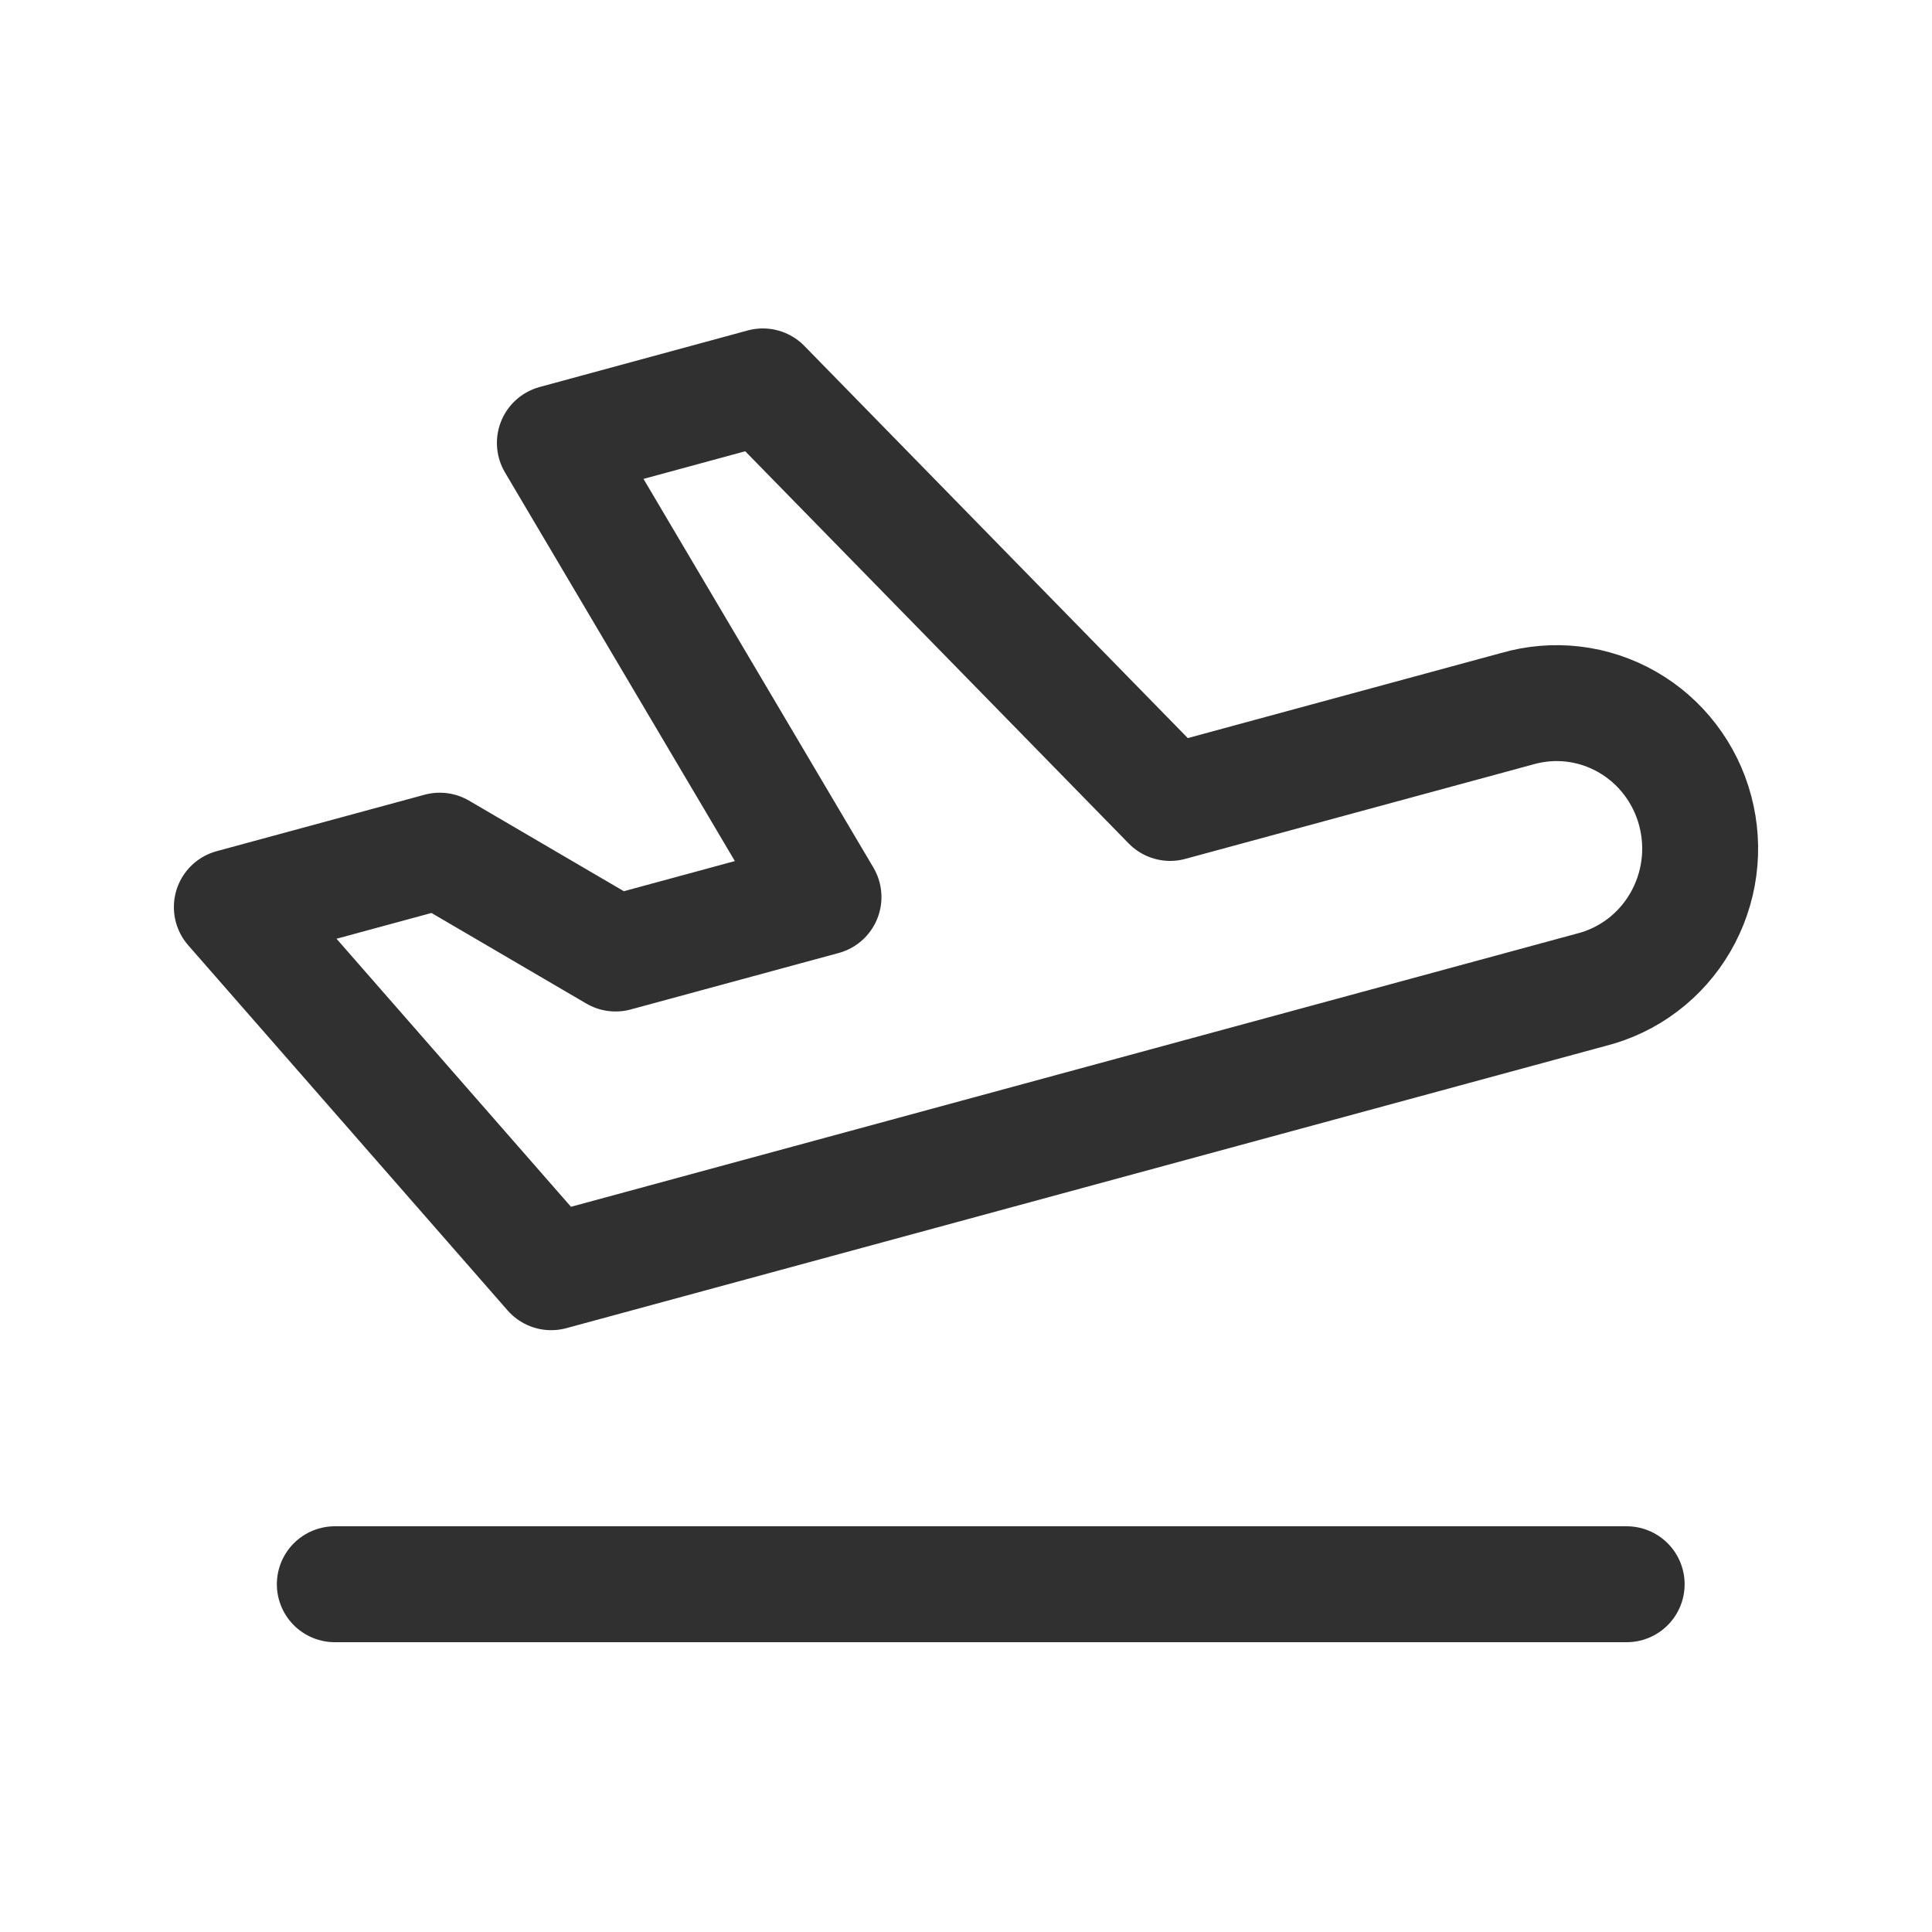 <svg width="50" height="50" viewBox="0 0 50 50" fill="none" xmlns="http://www.w3.org/2000/svg">
<path d="M8.665 41H42.098M30.283 20.78L39.255 18.344C39.729 18.206 40.226 18.164 40.717 18.222C41.207 18.28 41.681 18.437 42.111 18.683C42.541 18.929 42.919 19.259 43.221 19.655C43.524 20.051 43.746 20.503 43.873 20.987C44.001 21.47 44.033 21.975 43.966 22.471C43.899 22.967 43.735 23.444 43.484 23.875C43.233 24.306 42.9 24.682 42.504 24.981C42.107 25.28 41.656 25.496 41.177 25.616L14.265 32.925L6 23.476L11.381 22.015L15.931 24.677L21.312 23.216L14.36 11.463L19.743 10L30.283 20.78Z" stroke="#303030" stroke-width="3" stroke-linecap="round" stroke-linejoin="round"/>
</svg>

